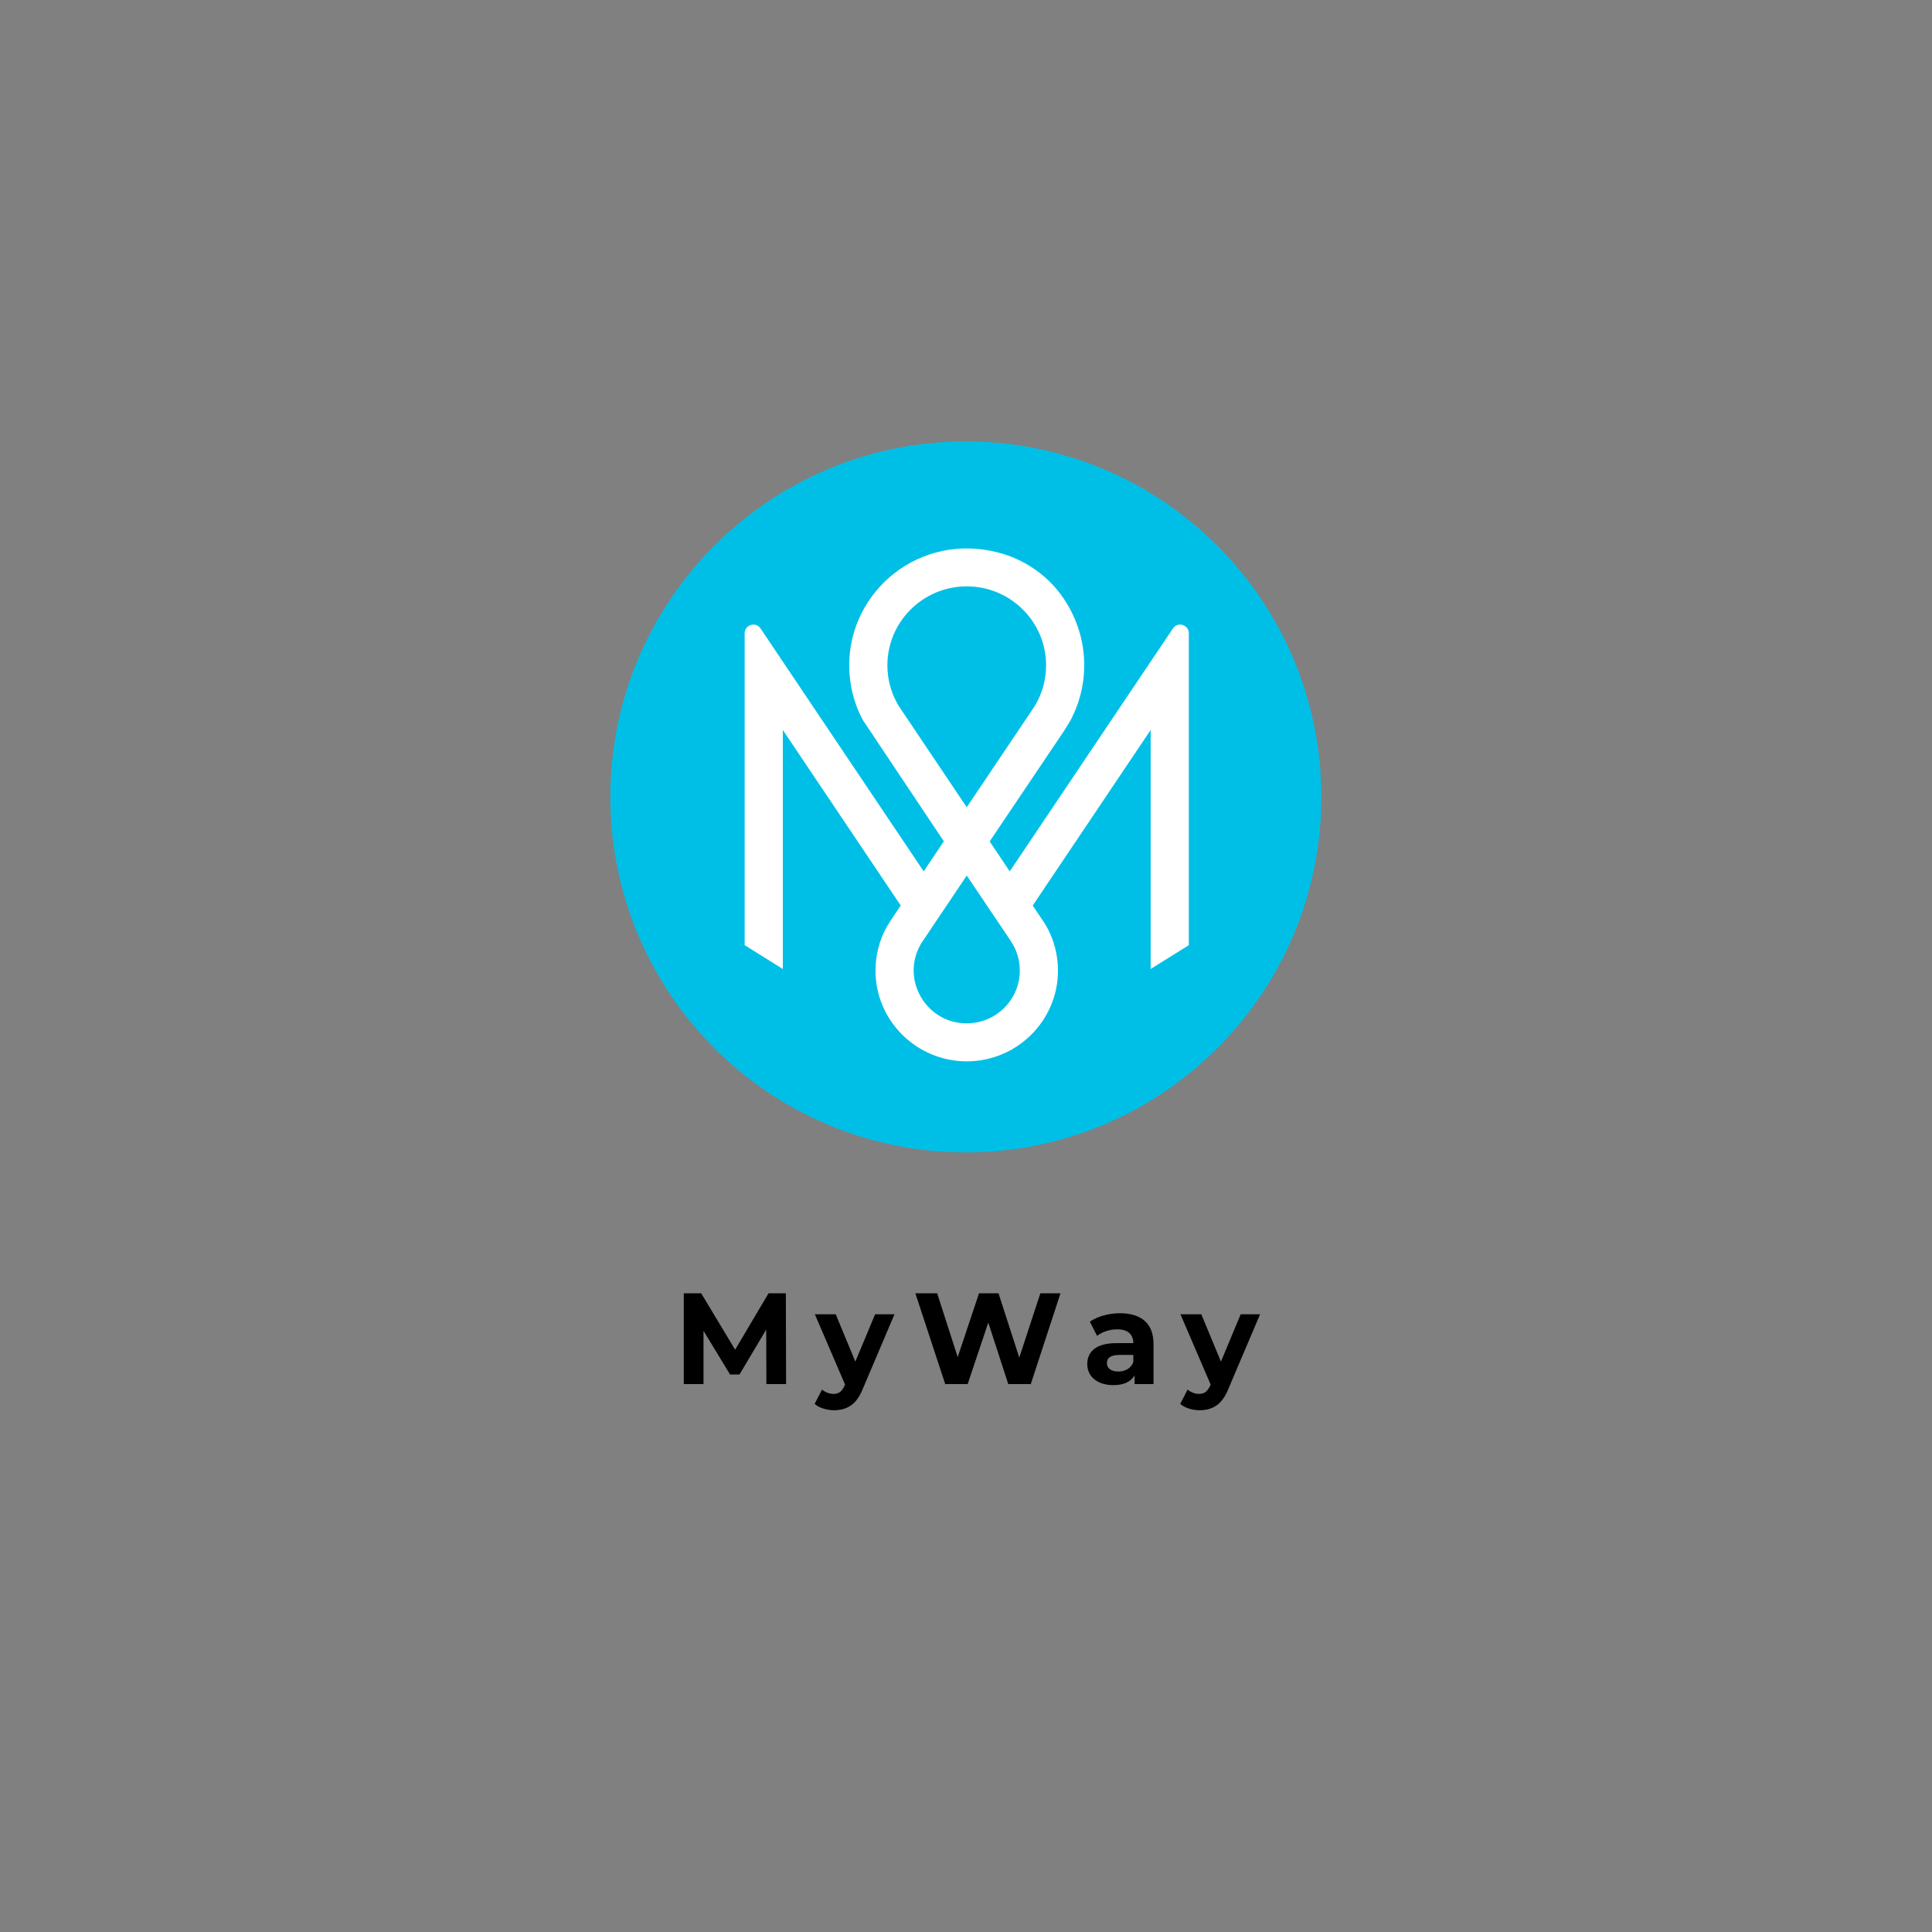 <svg xmlns="http://www.w3.org/2000/svg" xmlns:xlink="http://www.w3.org/1999/xlink" width="500" zoomAndPan="magnify" viewBox="0 0 375 375" height="500" preserveAspectRatio="xMidYMid meet" version="1.0"><rect x="0" y="0" width="375" height="375" fill="#808080" stroke="none"/><defs><g/><clipPath id="09e84c16ed"><path d="M 118.465 85.684 L 256.465 85.684 L 256.465 223.684 L 118.465 223.684 Z M 118.465 85.684 " clip-rule="nonzero"/></clipPath><clipPath id="aa6ad8151f"><path d="M 144.516 106 L 230.766 106 L 230.766 205.992 L 144.516 205.992 Z M 144.516 106 " clip-rule="nonzero"/></clipPath></defs><g clip-path="url(#09e84c16ed)"><path fill="#00bfe7" d="M 187.465 85.684 C 149.359 85.684 118.465 116.578 118.465 154.684 C 118.465 192.793 149.359 223.684 187.465 223.684 C 225.574 223.684 256.465 192.793 256.465 154.684 C 256.465 116.578 225.574 85.684 187.465 85.684 " fill-opacity="1" fill-rule="nonzero"/></g><g clip-path="url(#aa6ad8151f)"><path fill="#ffffff" d="M 195.992 169.133 L 192.094 163.324 L 206.539 141.855 L 206.711 141.574 C 207.035 141.082 207.348 140.57 207.656 140.035 L 208.141 139.16 L 208.141 139.086 C 211.699 131.91 211.281 122.688 205.902 115.391 C 202.965 111.406 198.625 108.523 193.824 107.262 C 178.598 103.254 164.832 114.625 164.832 129.133 C 164.832 132.953 165.789 136.699 167.535 139.844 L 183.199 163.301 L 179.285 169.129 L 147.621 121.984 C 146.695 120.605 144.539 121.258 144.539 122.914 L 144.539 183.457 L 151.945 188.078 L 151.945 141.688 L 174.832 175.762 L 173.129 178.297 L 172.262 179.648 L 172.086 179.973 C 170.676 182.512 169.934 185.422 169.934 188.391 C 169.934 198.102 177.879 206.004 187.645 206.004 C 197.406 206.004 205.352 198.102 205.352 188.391 C 205.352 185.77 204.77 183.188 203.664 180.867 L 203.172 179.902 C 202.902 179.434 202.629 178.984 202.52 178.852 L 200.449 175.77 L 223.34 141.691 L 223.34 188.082 L 230.746 183.461 L 230.746 122.914 C 230.746 121.258 228.59 120.605 227.664 121.984 Z M 174.348 136.879 L 174.09 136.406 C 172.883 134.227 172.242 131.711 172.242 129.133 C 172.242 120.684 179.152 113.812 187.645 113.812 C 196.137 113.812 203.043 120.684 203.043 129.133 C 203.043 131.711 202.402 134.227 201.199 136.402 L 201.027 136.723 C 200.84 137.035 200.656 137.336 200.457 137.621 L 187.645 156.688 L 175.133 138.059 Z M 185.121 198.332 C 180.664 197.273 177.41 193.098 177.34 188.539 C 177.316 186.758 177.738 185.027 178.676 183.332 L 178.754 183.188 L 187.645 169.941 L 195.996 182.344 L 196.219 182.711 C 196.336 182.879 196.441 183.051 196.547 183.227 L 196.711 183.523 C 197.516 184.98 197.941 186.66 197.941 188.383 C 197.941 194.855 191.887 199.941 185.121 198.332 Z M 185.121 198.332 " fill-opacity="1" fill-rule="nonzero"/></g><g fill="#000000" fill-opacity="1"><g transform="translate(130.628, 268.65)"><g><path d="M 18.125 0 L 18.094 -10.578 L 12.906 -1.859 L 11.078 -1.859 L 5.922 -10.344 L 5.922 0 L 2.094 0 L 2.094 -17.625 L 5.469 -17.625 L 12.062 -6.672 L 18.547 -17.625 L 21.906 -17.625 L 21.953 0 Z M 18.125 0 "/></g></g></g><g fill="#000000" fill-opacity="1"><g transform="translate(158.368, 268.65)"><g><path d="M 15.25 -13.547 L 9.141 0.828 C 8.516 2.391 7.742 3.488 6.828 4.125 C 5.922 4.758 4.82 5.078 3.531 5.078 C 2.82 5.078 2.125 4.969 1.438 4.75 C 0.75 4.539 0.188 4.238 -0.25 3.844 L 1.188 1.062 C 1.488 1.32 1.832 1.523 2.219 1.672 C 2.613 1.828 3.004 1.906 3.391 1.906 C 3.93 1.906 4.367 1.773 4.703 1.516 C 5.035 1.254 5.336 0.82 5.609 0.219 L 5.656 0.094 L -0.203 -13.547 L 3.844 -13.547 L 7.656 -4.359 L 11.484 -13.547 Z M 15.25 -13.547 "/></g></g></g><g fill="#000000" fill-opacity="1"><g transform="translate(177.122, 268.65)"><g><path d="M 28.719 -17.625 L 22.953 0 L 18.578 0 L 14.703 -11.938 L 10.703 0 L 6.344 0 L 0.547 -17.625 L 4.781 -17.625 L 8.766 -5.234 L 12.906 -17.625 L 16.688 -17.625 L 20.719 -5.141 L 24.812 -17.625 Z M 28.719 -17.625 "/></g></g></g><g fill="#000000" fill-opacity="1"><g transform="translate(210.098, 268.65)"><g><path d="M 7.281 -13.75 C 9.375 -13.75 10.984 -13.25 12.109 -12.25 C 13.234 -11.25 13.797 -9.742 13.797 -7.734 L 13.797 0 L 10.125 0 L 10.125 -1.688 C 9.383 -0.426 8.004 0.203 5.984 0.203 C 4.953 0.203 4.051 0.023 3.281 -0.328 C 2.52 -0.68 1.938 -1.164 1.531 -1.781 C 1.133 -2.406 0.938 -3.113 0.938 -3.906 C 0.938 -5.164 1.41 -6.156 2.359 -6.875 C 3.305 -7.594 4.77 -7.953 6.75 -7.953 L 9.875 -7.953 C 9.875 -8.805 9.613 -9.461 9.094 -9.922 C 8.57 -10.391 7.789 -10.625 6.75 -10.625 C 6.02 -10.625 5.305 -10.508 4.609 -10.281 C 3.922 -10.051 3.332 -9.742 2.844 -9.359 L 1.438 -12.109 C 2.176 -12.629 3.062 -13.031 4.094 -13.312 C 5.125 -13.602 6.188 -13.75 7.281 -13.75 Z M 6.969 -2.438 C 7.645 -2.438 8.242 -2.594 8.766 -2.906 C 9.285 -3.219 9.656 -3.676 9.875 -4.281 L 9.875 -5.656 L 7.172 -5.656 C 5.555 -5.656 4.75 -5.129 4.75 -4.078 C 4.75 -3.578 4.945 -3.176 5.344 -2.875 C 5.738 -2.582 6.281 -2.438 6.969 -2.438 Z M 6.969 -2.438 "/></g></g></g><g fill="#000000" fill-opacity="1"><g transform="translate(229.33, 268.65)"><g><path d="M 15.25 -13.547 L 9.141 0.828 C 8.516 2.391 7.742 3.488 6.828 4.125 C 5.922 4.758 4.82 5.078 3.531 5.078 C 2.82 5.078 2.125 4.969 1.438 4.75 C 0.75 4.539 0.188 4.238 -0.25 3.844 L 1.188 1.062 C 1.488 1.32 1.832 1.523 2.219 1.672 C 2.613 1.828 3.004 1.906 3.391 1.906 C 3.93 1.906 4.367 1.773 4.703 1.516 C 5.035 1.254 5.336 0.82 5.609 0.219 L 5.656 0.094 L -0.203 -13.547 L 3.844 -13.547 L 7.656 -4.359 L 11.484 -13.547 Z M 15.25 -13.547 "/></g></g></g></svg>